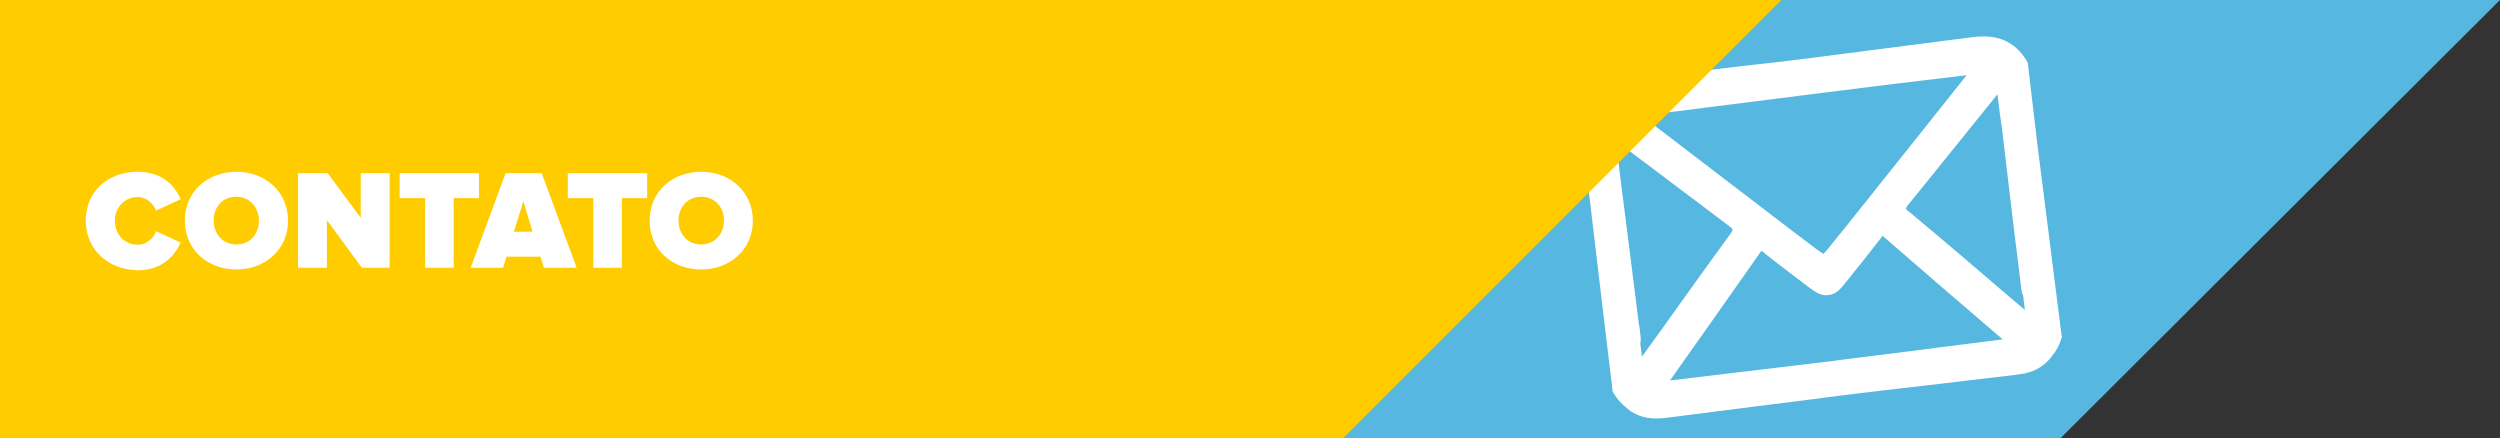 <?xml version="1.0" encoding="utf-8"?>
<!-- Generator: Adobe Illustrator 22.0.1, SVG Export Plug-In . SVG Version: 6.00 Build 0)  -->
<svg version="1.1" id="Camada_1" xmlns="http://www.w3.org/2000/svg" xmlns:xlink="http://www.w3.org/1999/xlink" x="0px" y="0px"
	 viewBox="0 0 900.9 157.9" style="enable-background:new 0 0 900.9 157.9;" xml:space="preserve">
<rect x="0" y="0" width="900.9" height="157.9" fill="#333333" stroke="none"/>
<style type="text/css">
	.st0{fill:#56B7E0;}
	.st1{fill:#FFFFFF;}
	.st2{fill:none;stroke:#000000;stroke-miterlimit:10;}
	.st3{fill:#FFCC00;}
</style>
<polygon class="st0" points="732.4,168 422.8,168 598.5,-7.7 908.6,-7.7 "/>
<path class="st1" d="M742.9,120.8c-1.4-11.3-2.9-22.6-4.3-34c-1.4-11.3-2.9-22.6-4.3-33.9l-0.2-1.6c-1.1-9.4-2.2-18.7-3.3-28.1
	l0-0.4l-0.2-0.4c0,0,0,0,0,0l-0.4-0.7c-4.2-6.8-10.4-9.5-19.5-8.3l-62.1,8c-6.6,0.8-13.2,1.6-19.9,2.3c-13.9,1.6-28.3,3.4-42.4,5
	c-9.1,1.1-14.4,5.2-16.9,12.8l-0.1,0.3c0,0,0,0.1,0,0.1l-0.2,0.5l3.9,30.4c2.6,22.3,5.4,45.3,8.1,68l0.1,0.5l0.3,0.4
	c1.2,2,2.7,3.8,4.8,5.4c0.9,0.9,2.1,1.7,3.8,2.4c2.3,1,4.6,1.3,6.7,1.3c1.5,0,2.9-0.1,4.2-0.3c10.4-1.3,20.9-2.7,31.3-4
	c10.4-1.3,20.9-2.6,31.3-4c10.4-1.3,20.9-2.5,31.3-3.7c10.4-1.2,20.9-2.5,31.3-3.7c3.5-0.4,7.1-1.1,10.3-3.7c1.3-1.1,2.3-2.1,3-3.2
	c1.5-1.7,2.6-3.8,3.4-6.4l0.2-0.5L742.9,120.8z M668.2,77.9c-1.5,1.9-3,3.8-4.5,5.6c-1.5,1.9-3.1,3.8-4.6,5.7
	c-0.4,0.5-1.5,1.8-2,2.3c-0.5-0.3-1.4-0.9-2.2-1.5l-0.3-0.2c-1.9-1.5-3.9-2.9-5.8-4.4c-1.9-1.4-3.9-2.9-5.8-4.4
	c-8.8-6.7-17.5-13.4-26.3-20.1c-8.4-6.4-16.7-12.8-25.1-19.2l58.5-7.4c19.5-2.5,39.3-4.9,58.6-7.2C695.4,43.8,681.8,60.9,668.2,77.9
	z M634.3,91c0.2-0.3,0.4-0.5,0.5-0.6c0.1,0.1,0.3,0.2,0.4,0.3c4.3,3.5,8.8,6.9,13.2,10.2l3.8,2.9c2.2,1.6,4.4,3,6.8,2.5
	c2.5-0.2,4.3-2.2,5.8-4.1l0.8-1c4.2-5.2,8.4-10.5,12.5-15.8c0.1-0.1,0.2-0.2,0.3-0.4c0.1,0.1,0.3,0.2,0.6,0.5
	c13.8,12,28.2,24.4,42.7,36.8c-12.9,1.6-25.8,3.3-38.6,4.9l-20.7,2.6c-0.2,0-0.4,0-0.7,0.1c-0.1,0-0.3,0.1-0.5,0.1l-59.4,7.1
	C612.5,122,623.5,106.4,634.3,91z M687.1,74.5c0.2-0.3,0.5-0.7,0.8-1c10.7-13.2,21.3-26.4,31.9-39.5l0,0.1c0.5,4.2,1.1,8.6,1.7,12.7
	c2,17,4.1,35.1,6.4,53.1c0,0.6,0.1,1.2,0.2,1.9c0.1,0.5,0.2,1.1,0.2,1.6c0.1,1.3,0.4,2.4,0.8,3.4c0.2,1.7,0.4,3.3,0.6,4.9l-5.2-4.4
	c-11.8-10.1-24-20.6-36.3-30.8C686.7,75.4,686.7,75.2,687.1,74.5z M591.1,120.5c-0.1-0.4-0.1-0.7-0.1-1.1c-0.1-0.8-0.2-1.6-0.4-2.5
	c-2.2-17.7-4.5-35.6-6.7-53c-0.3-2.3-0.6-4.7-0.8-7.1c-0.2-2-0.5-4-0.7-6c13.5,10.2,27.1,20.4,40.5,30.5c0.4,0.3,0.8,0.6,1.1,0.9
	c0.5,0.5,0.6,0.7-0.6,2.3c-6.3,8.6-12.5,17.3-18.6,25.8c-4.3,6.1-8.7,12.1-13.1,18.2l-0.6-4.6C591.3,122.8,591.3,121.7,591.1,120.5z
	"/>
<polygon class="st3" points="-7.8,-7.6 649.5,-7.6 473.7,168.2 -7.8,168.3 "/>
<g>
	<path class="st1" d="M30.9,79.5c0-10.6,8.1-17.6,18.7-17.6c9,0,13.5,5.2,15.5,9.9l-8.9,4.1c-0.9-2.6-3.5-4.9-6.5-4.9
		c-4.9,0-8.3,3.8-8.3,8.6c0,4.7,3.3,8.6,8.3,8.6c3,0,5.7-2.3,6.5-4.9l8.9,4.1c-2,4.5-6.5,10-15.5,10C39,97.2,30.9,90,30.9,79.5z"/>
	<path class="st1" d="M66.6,79.5c0-10.5,8.2-17.6,18.6-17.6s18.6,7.2,18.6,17.6s-8.2,17.6-18.6,17.6S66.6,90,66.6,79.5z M93.3,79.5
		c0-4.7-3.2-8.6-8.2-8.6S77,74.7,77,79.5c0,4.7,3.2,8.6,8.2,8.6S93.3,84.3,93.3,79.5z"/>
	<path class="st1" d="M130.4,96.5l-12.6-17.2v17.2h-10.4V62.4h10.7L130,78.5V62.4h10.4v34.1H130.4z"/>
	<path class="st1" d="M153.2,96.5V71.4H144v-9h28.6v9h-9.1v25.1H153.2z"/>
	<path class="st1" d="M196,96.5l-1.2-4h-12.3l-1.2,4h-11.7l12.6-34.1h13l12.6,34.1H196z M188.6,72.5l-3.4,11h6.7L188.6,72.5z"/>
	<path class="st1" d="M213.8,96.5V71.4h-9.2v-9h28.6v9h-9.1v25.1H213.8z"/>
	<path class="st1" d="M234.1,79.5c0-10.5,8.2-17.6,18.6-17.6s18.6,7.2,18.6,17.6s-8.2,17.6-18.6,17.6
		C242.2,97.1,234.1,90,234.1,79.5z M260.9,79.5c0-4.7-3.2-8.6-8.2-8.6s-8.2,3.8-8.2,8.6c0,4.7,3.2,8.6,8.2,8.6
		C257.6,88,260.9,84.3,260.9,79.5z"/>
</g>
</svg>
